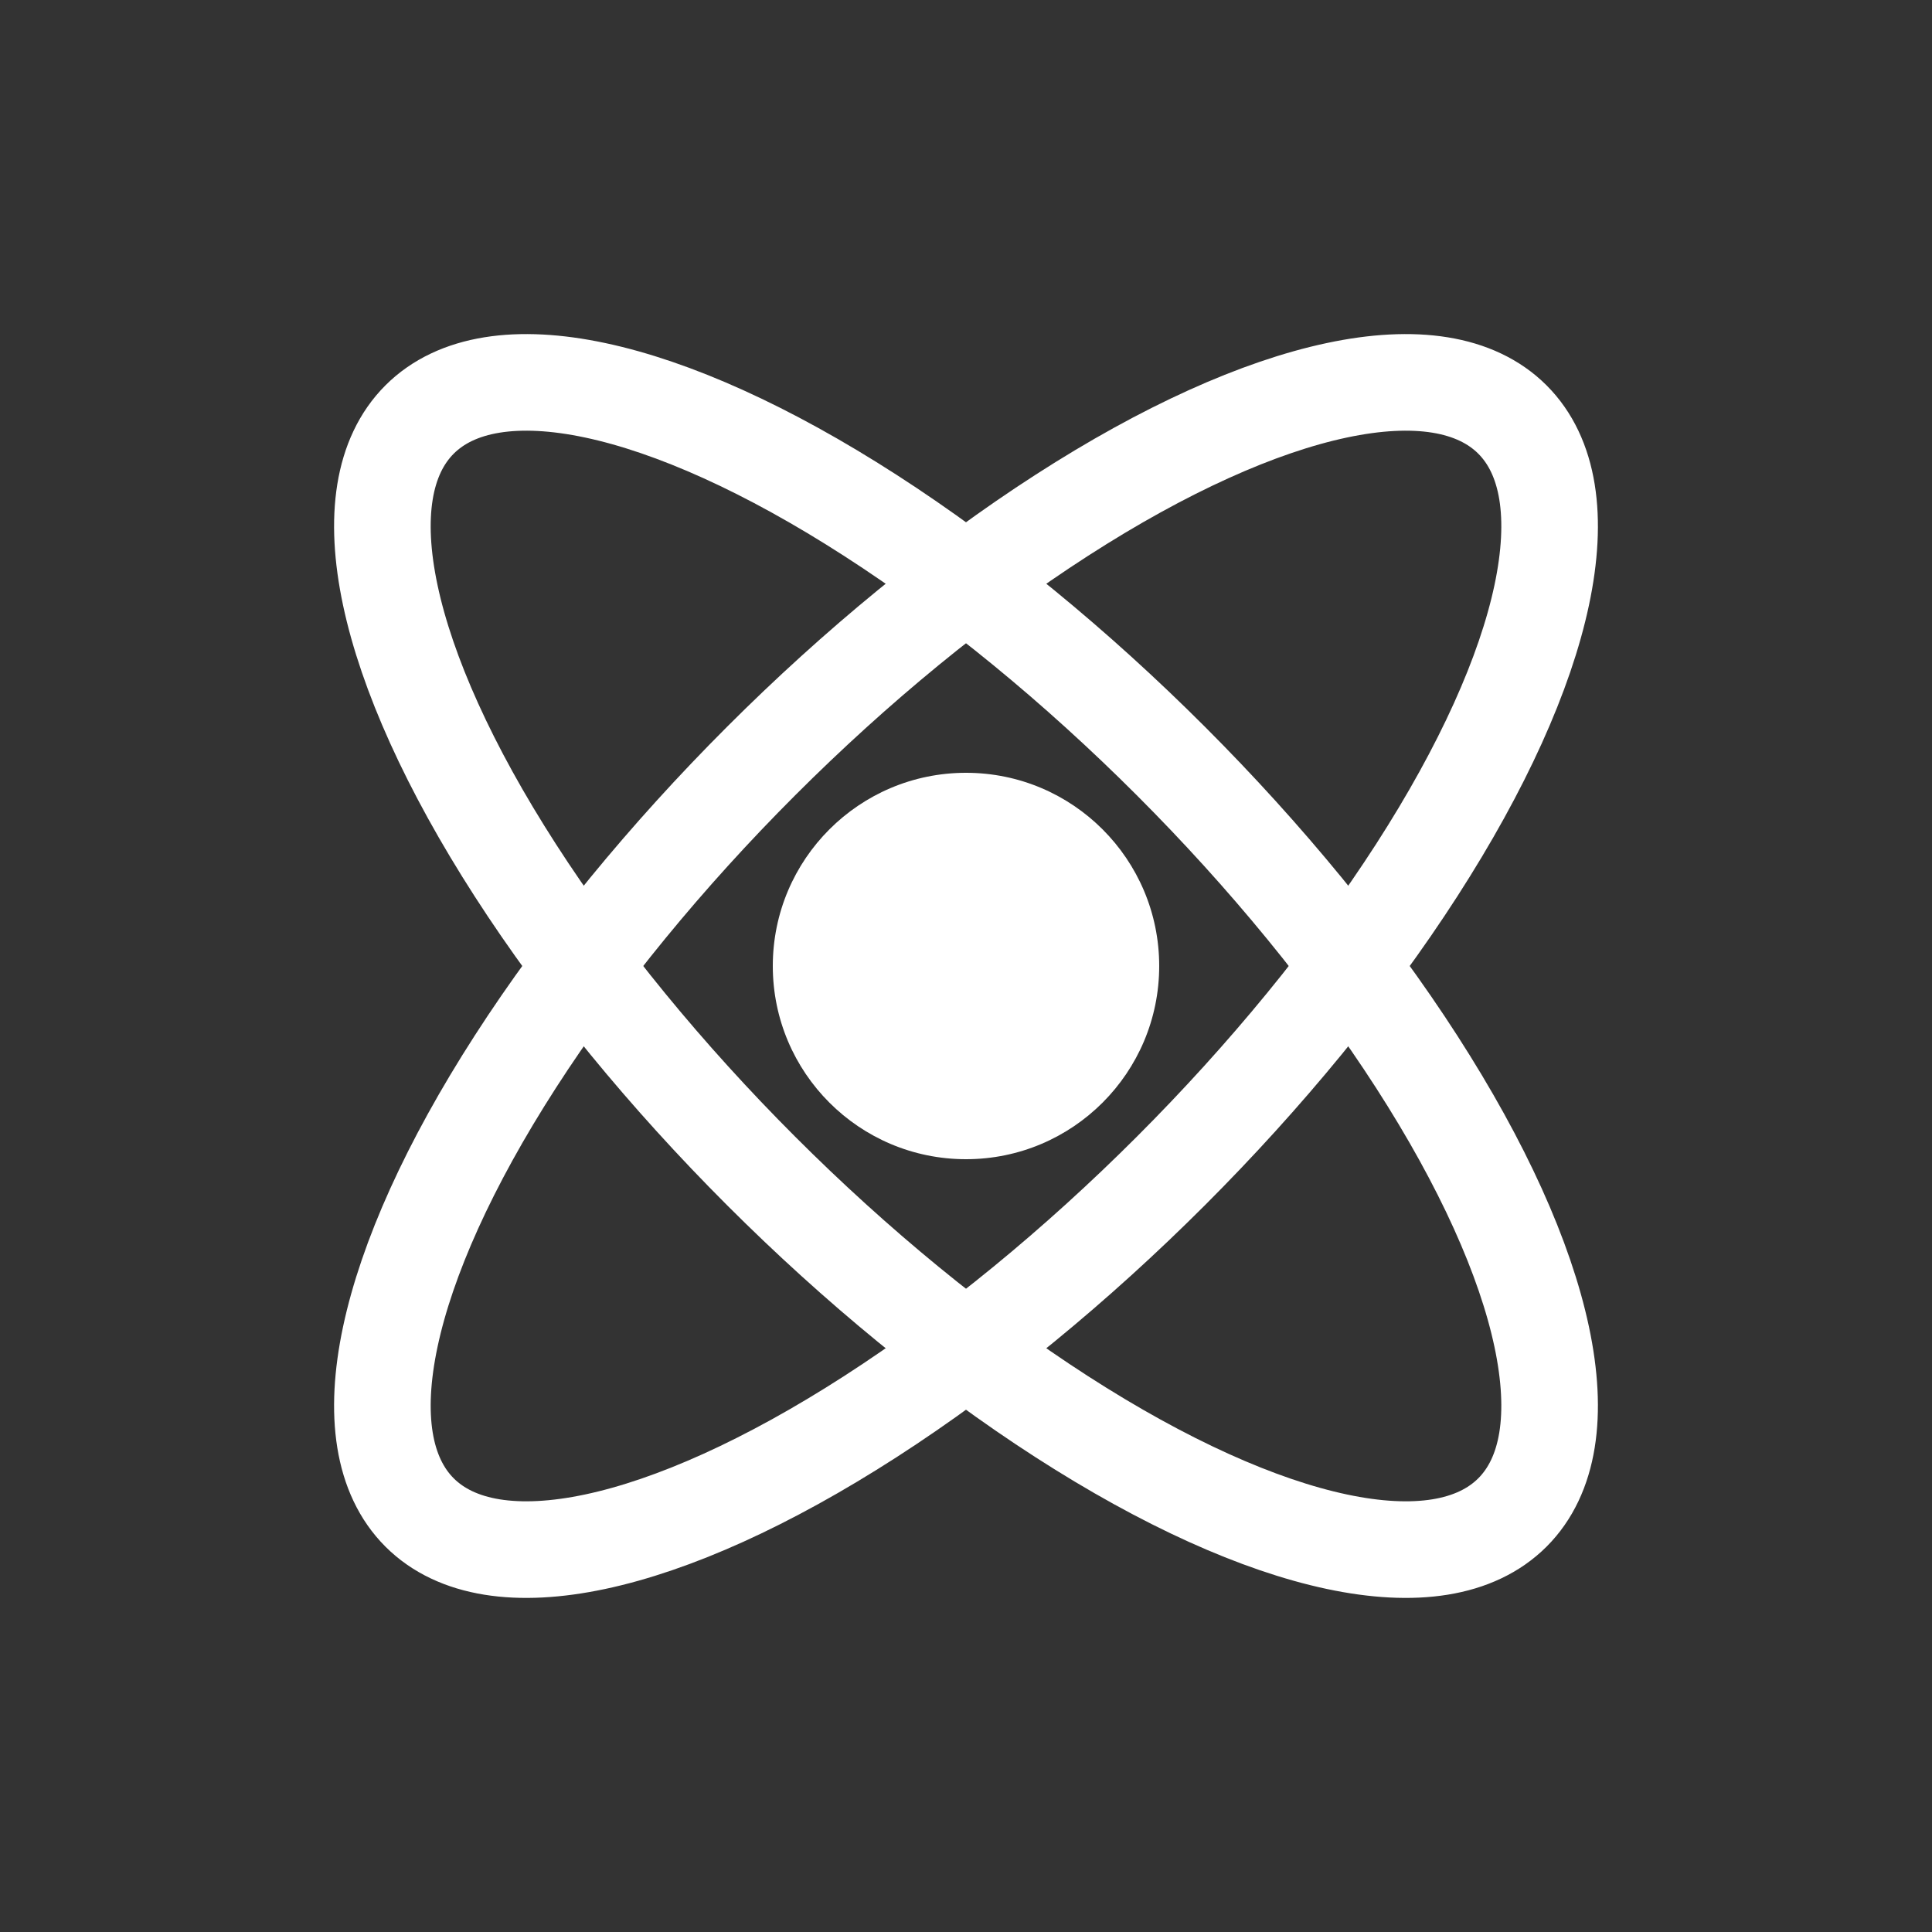 <svg viewBox="0 0 100 100" xmlns="http://www.w3.org/2000/svg"><rect x="0" y="0" width="100" height="100" fill="#333333" stroke="none"/><circle cx="50" cy="50" r="10" fill="white"/><ellipse cx="50" cy="50" rx="40" ry="15" stroke="white" stroke-width="5" fill="none" transform="rotate(45 50 50)"/><ellipse cx="50" cy="50" rx="40" ry="15" stroke="white" stroke-width="5" fill="none" transform="rotate(-45 50 50)"/></svg>
